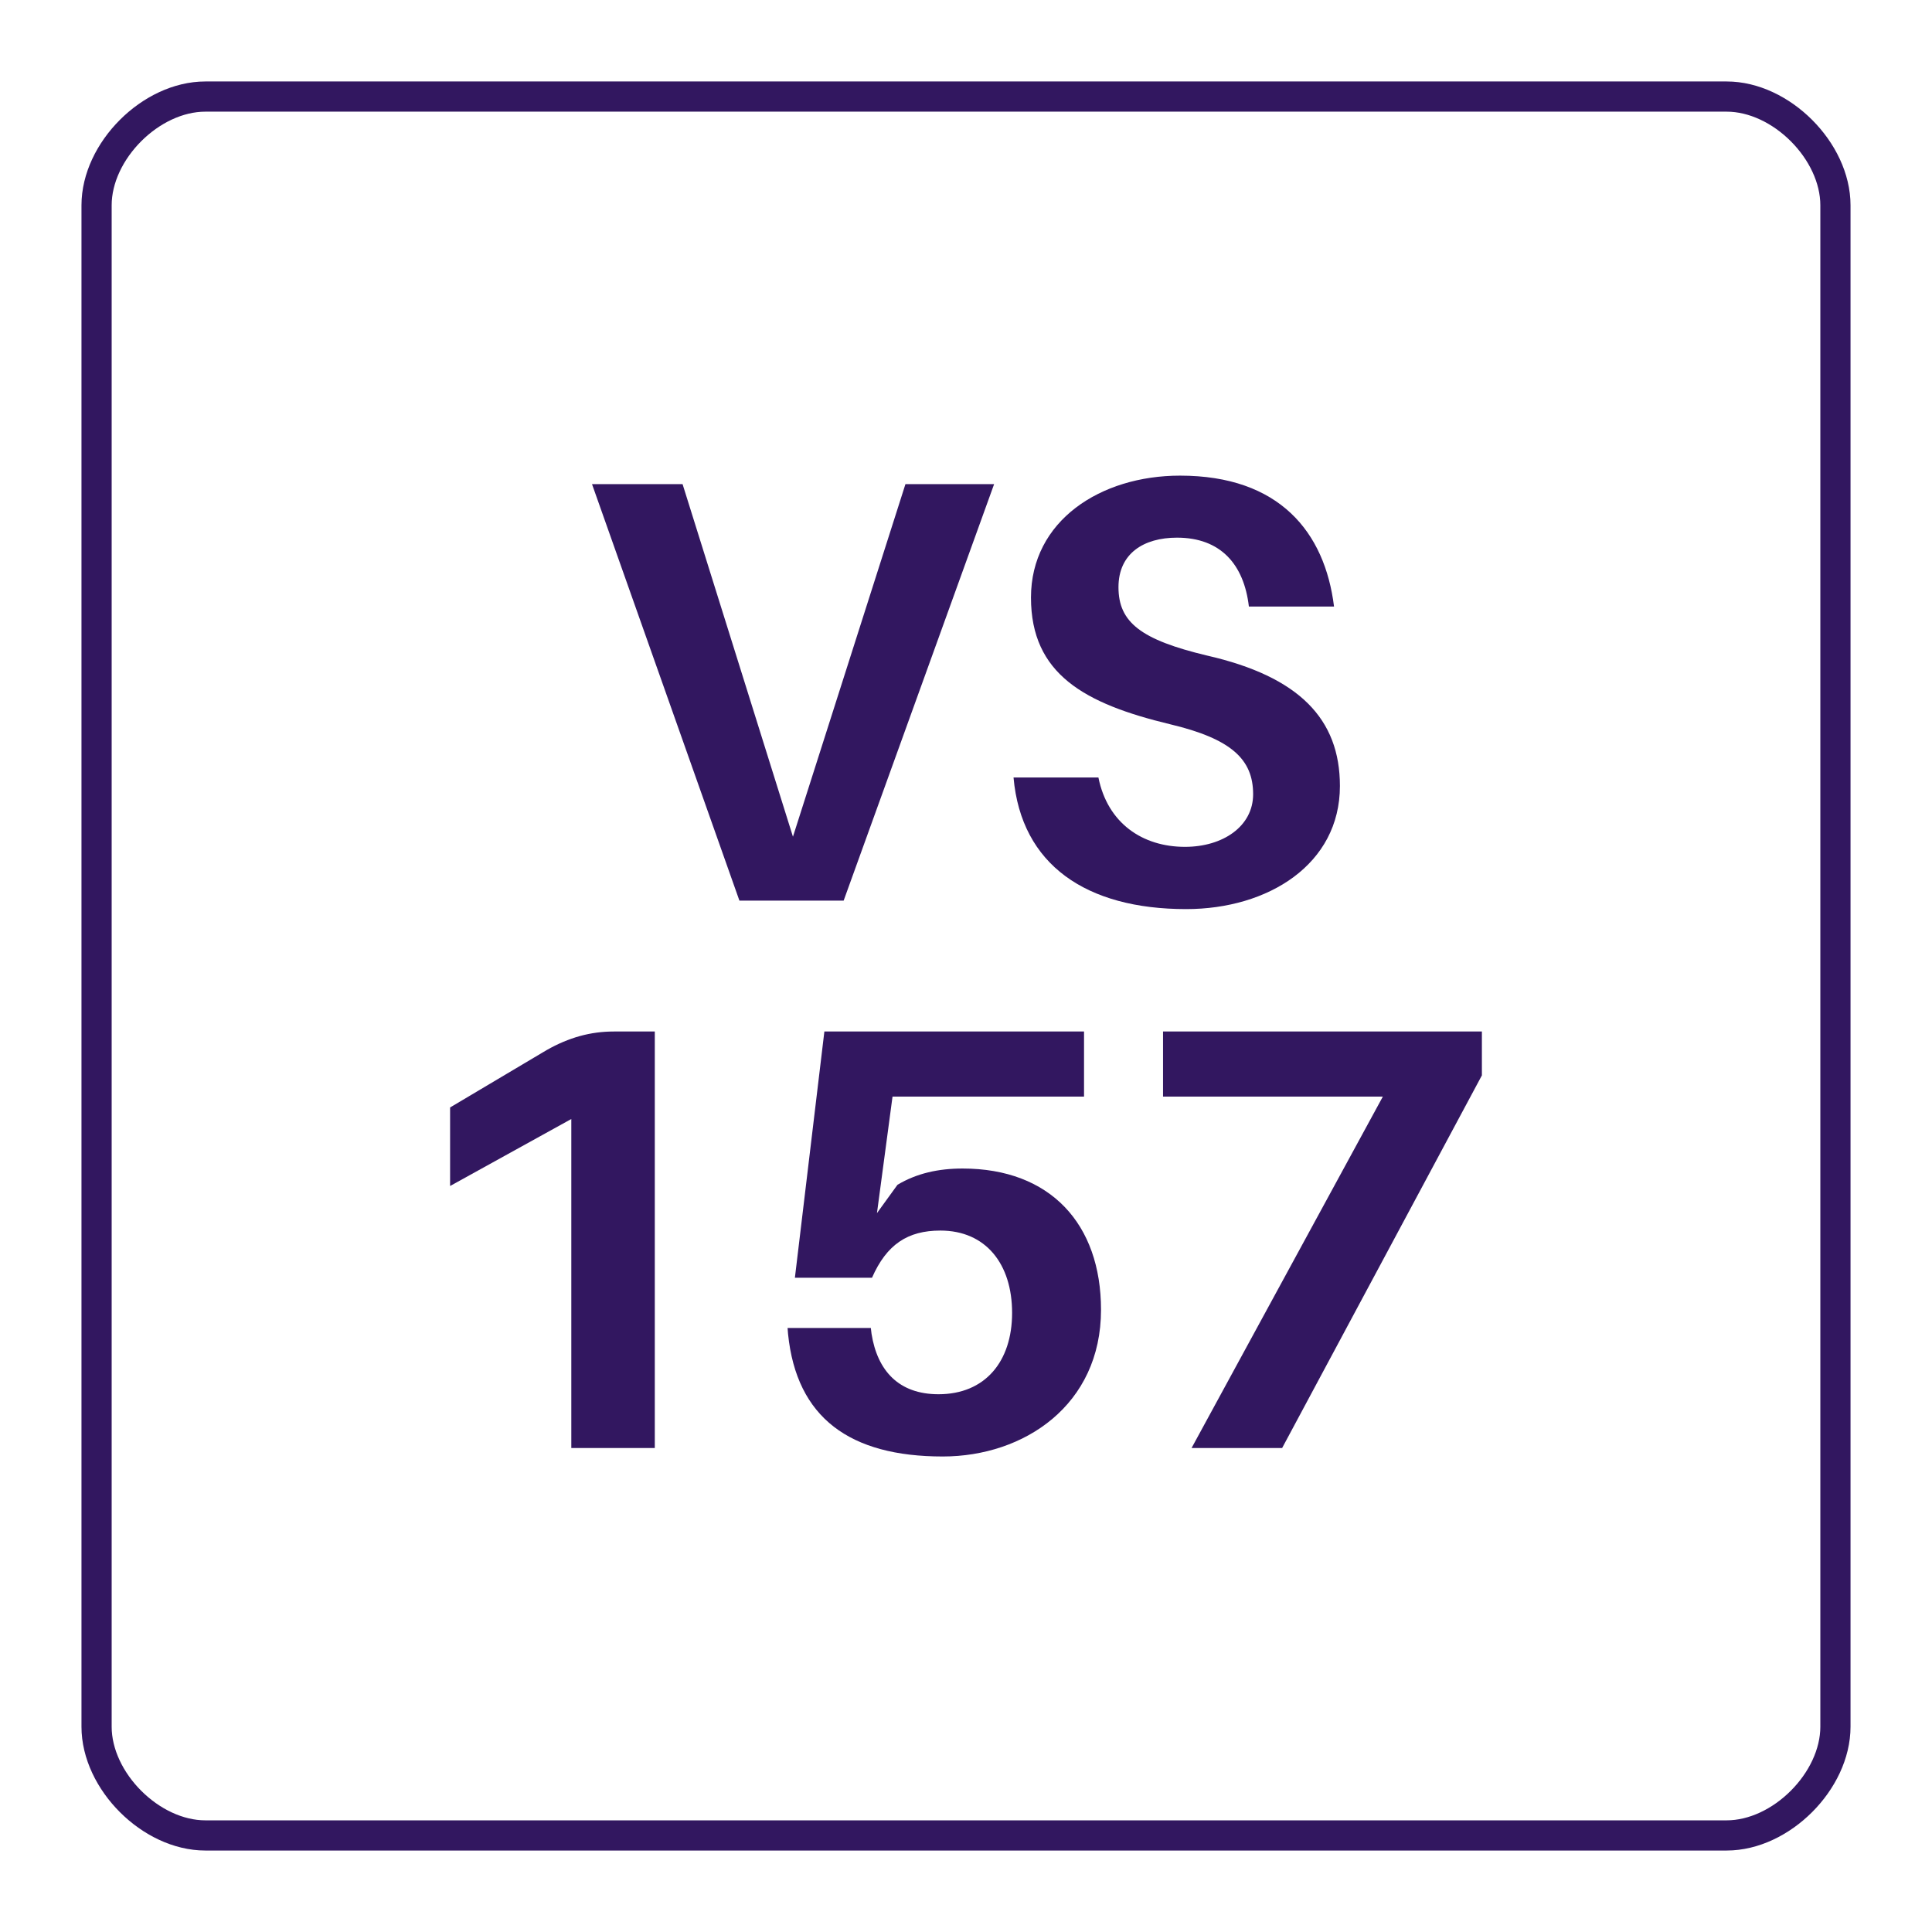 <?xml version="1.0" encoding="UTF-8"?>
<svg xmlns="http://www.w3.org/2000/svg" xmlns:xlink="http://www.w3.org/1999/xlink" width="128pt" height="128pt" viewBox="0 0 128 128" version="1.1">
<defs>
<g>
<symbol overflow="visible" id="glyph0-0">
<path style="stroke:none;" d="M 0 0 L 20 0 L 20 -28 L 0 -28 Z M 10 -15.797 L 3.203 -26 L 16.797 -26 Z M 11.203 -14 L 18 -24.203 L 18 -3.797 Z M 3.203 -2 L 10 -12.203 L 16.797 -2 Z M 2 -24.203 L 8.797 -14 L 2 -3.797 Z M 2 -24.203 "/>
</symbol>
<symbol overflow="visible" id="glyph0-1">
<path style="stroke:none;" d="M 17.953 0 L 27.922 -27.594 L 22.047 -27.594 L 14.594 -4.234 L 7.281 -27.594 L 1.281 -27.594 L 11.047 0 Z M 17.953 0 "/>
</symbol>
<symbol overflow="visible" id="glyph0-2">
<path style="stroke:none;" d="M 12.719 -28.156 C 7.438 -28.156 2.844 -25.156 2.844 -20.078 C 2.844 -15 6.406 -13.047 12.047 -11.688 C 16.125 -10.719 17.562 -9.359 17.562 -7.047 C 17.562 -4.922 15.562 -3.562 13.047 -3.562 C 10.234 -3.562 7.922 -5.125 7.312 -8.156 L 1.688 -8.156 C 2.203 -2.359 6.516 0.562 13.125 0.562 C 18.562 0.562 23.312 -2.406 23.312 -7.594 C 23.312 -12.047 20.594 -14.844 14.516 -16.234 C 10.125 -17.281 8.641 -18.438 8.641 -20.766 C 8.641 -23 10.312 -24.047 12.516 -24.047 C 15.406 -24.047 16.953 -22.281 17.281 -19.484 L 22.922 -19.484 C 22.312 -24.406 19.312 -28.156 12.719 -28.156 Z M 12.719 -28.156 "/>
</symbol>
<symbol overflow="visible" id="glyph0-3">
<path style="stroke:none;" d="M 18.484 -27.594 L 15.766 -27.594 C 14.234 -27.594 12.797 -27.203 11.312 -26.359 L 4.922 -22.562 L 4.922 -17.359 L 12.953 -21.797 L 12.953 0 L 18.484 0 Z M 18.484 -27.594 "/>
</symbol>
<symbol overflow="visible" id="glyph0-4">
<path style="stroke:none;" d="M 13.875 -18.516 C 12.281 -18.516 10.844 -18.203 9.562 -17.438 L 8.203 -15.562 L 9.234 -23.281 L 21.922 -23.281 L 21.922 -27.594 L 4.719 -27.594 L 2.766 -11.281 L 7.875 -11.281 C 8.844 -13.484 10.234 -14.406 12.406 -14.406 C 15.406 -14.406 17.156 -12.203 17.156 -8.953 C 17.156 -5.719 15.359 -3.562 12.281 -3.562 C 9.641 -3.562 8.234 -5.125 7.844 -7.562 L 7.797 -7.953 L 2.281 -7.953 L 2.312 -7.562 C 2.875 -2 6.406 0.562 12.562 0.562 C 17.953 0.562 23.047 -2.844 23.047 -9.156 C 23.047 -14.844 19.688 -18.516 13.875 -18.516 Z M 13.875 -18.516 "/>
</symbol>
<symbol overflow="visible" id="glyph0-5">
<path style="stroke:none;" d="M 23.281 -27.594 L 2.156 -27.594 L 2.156 -23.281 L 16.719 -23.281 L 4.047 0 L 10.047 0 L 23.281 -24.688 Z M 23.281 -27.594 "/>
</symbol>
</g>
</defs>
<g id="surface796">
<path style="fill:none;stroke-width:2;stroke-linecap:butt;stroke-linejoin:miter;stroke:rgb(19.608%,9.02%,37.647%);stroke-opacity:1;stroke-miterlimit:10;" d="M 13.602 6.398 L 114.398 6.398 C 118 6.398 121.602 10 121.602 13.602 L 121.602 114.398 C 121.602 118 118 121.602 114.398 121.602 L 13.602 121.602 C 10 121.602 6.398 118 6.398 114.398 L 6.398 13.602 C 6.398 10 10 6.398 13.602 6.398 Z M 13.602 6.398 "/>
<g style="fill:rgb(19.608%,9.02%,37.647%);fill-opacity:1;">
  <use xlink:href="#glyph0-1" x="37.941" y="59.668"/>
  <use xlink:href="#glyph0-2" x="65.461" y="59.668"/>
</g>
<g style="fill:rgb(19.608%,9.02%,37.647%);fill-opacity:1;">
  <use xlink:href="#glyph0-3" x="24.898" y="95.934"/>
  <use xlink:href="#glyph0-4" x="49.898" y="95.934"/>
  <use xlink:href="#glyph0-5" x="74.898" y="95.934"/>
</g>
</g>
</svg>
